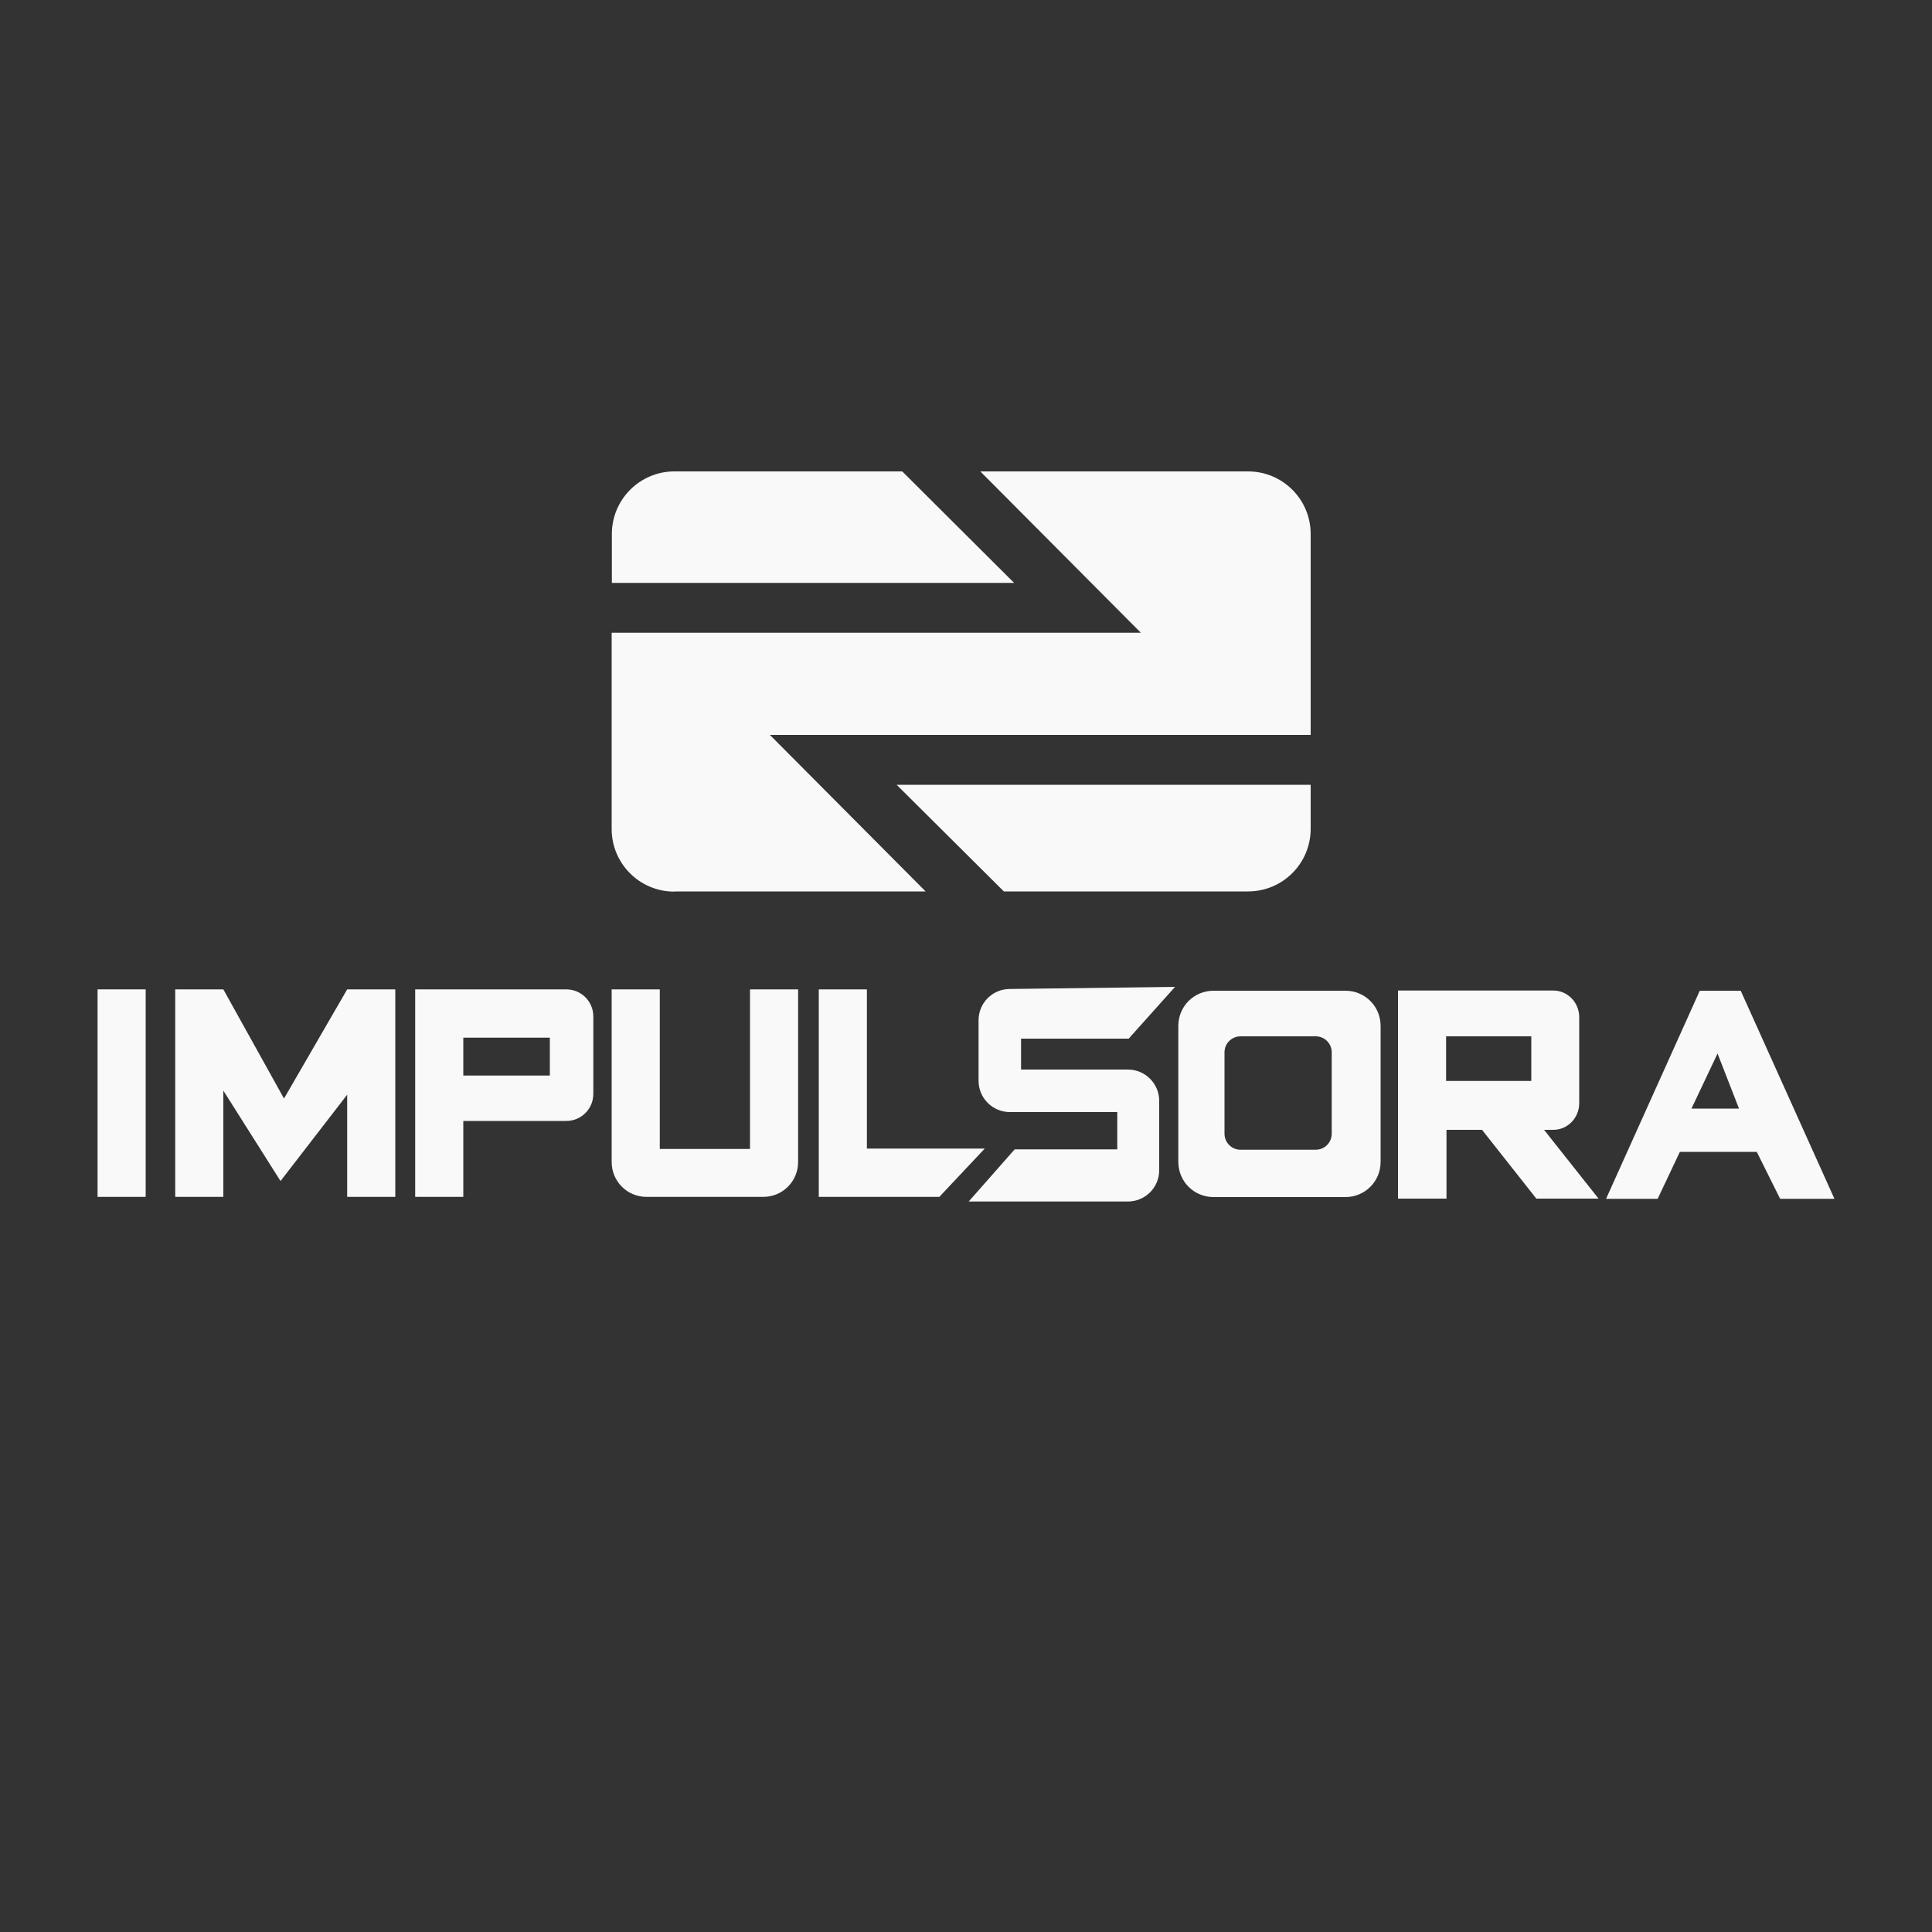 <?xml version="1.0" encoding="UTF-8"?><svg xmlns="http://www.w3.org/2000/svg" viewBox="0 0 100 100"><rect x="0" y="0" width="100" height="100" fill="#333333" stroke="none"/><defs><style>.cls-1{fill:#f9f9f9;}.cls-2{fill:none;}</style></defs><g id="impulsora"><g><path class="cls-1" d="M46.7,24.4h-11.79c-1.79,0-3.24,1.45-3.24,3.24v2.53h20.82l-5.79-5.77Z"/><path class="cls-1" d="M34.9,46.14h13.01l-8.06-8.1h27.99v-10.4c0-1.79-1.45-3.24-3.24-3.24h-13.86l8.31,8.35H31.66v10.16c0,1.79,1.45,3.24,3.24,3.24Z"/><path class="cls-1" d="M64.6,46.14c1.79,0,3.24-1.45,3.24-3.24v-2.28h-21.43l5.55,5.52h12.64Z"/><rect class="cls-1" x="5.05" y="51.21" width="2.49" height="10.74"/><polygon class="cls-1" points="14.7 56.86 11.56 51.21 9.07 51.21 9.07 61.95 11.56 61.95 11.56 56.45 14.52 61.13 17.97 56.66 17.97 61.95 20.46 61.95 20.46 51.21 17.97 51.21 14.7 56.86"/><path class="cls-1" d="M29.31,51.21h-5.33s-2.49,0-2.49,0v10.74h2.49v-3.93h5.33c.78,0,1.4-.63,1.4-1.4v-4.01c0-.78-.63-1.4-1.4-1.4Zm-.85,4.46h-4.48v-1.96h4.48v1.96Z"/><path class="cls-1" d="M38.82,59.47h-4.67v-8.26h-2.49v8.94c0,1,.81,1.8,1.8,1.8h6.05c1,0,1.8-.81,1.8-1.8v-8.94h-2.49v8.26Z"/><polygon class="cls-1" points="44.87 59.45 44.87 51.21 42.38 51.21 42.38 61.95 44.87 61.95 48.62 61.95 50.97 59.45 44.87 59.45"/><path class="cls-1" d="M58.43,53.75l2.39-2.67-8.57,.11c-.89,.01-1.6,.73-1.6,1.62v3.13c0,.89,.72,1.62,1.62,1.62h5.56v1.93h-5.31l-2.38,2.7h8.24c.89,0,1.62-.72,1.62-1.62v-3.59c0-.89-.72-1.62-1.62-1.62h-5.53v-1.6h5.58Z"/><path class="cls-1" d="M69.64,51.28h-6.83c-1.01,0-1.82,.81-1.82,1.82v7.04c0,1.01,.81,1.82,1.82,1.82h6.83c1.01,0,1.82-.81,1.82-1.82v-7.04c0-1.01-.81-1.82-1.82-1.82Zm-.71,7.4c0,.46-.37,.83-.83,.83h-3.89c-.46,0-.83-.37-.83-.83v-4.21c0-.46,.37-.83,.83-.83h3.89c.46,0,.83,.37,.83,.83v4.21Z"/><path class="cls-1" d="M80.4,58.48c.74,0,1.34-.62,1.34-1.38v-4.45c0-.76-.6-1.38-1.34-1.38h-8.04v10.77h2.51v-3.56h1.84l2.81,3.56h3.22l-2.82-3.56h.48Zm-1.14-2.53h-4.41v-2.31h4.41v2.31Z"/><path class="cls-1" d="M90.1,51.28h-2.12l-4.85,10.77h2.67l1.15-2.43h3.98l1.21,2.43h2.81l-4.85-10.77Zm-2.55,6.1l1.35-2.85,1.11,2.85h-2.45Z"/></g></g><g id="grid"><rect class="cls-2" width="4.92" height="4.92"/><rect class="cls-2" x="94.94" width="5.06" height="5.06"/></g></svg>